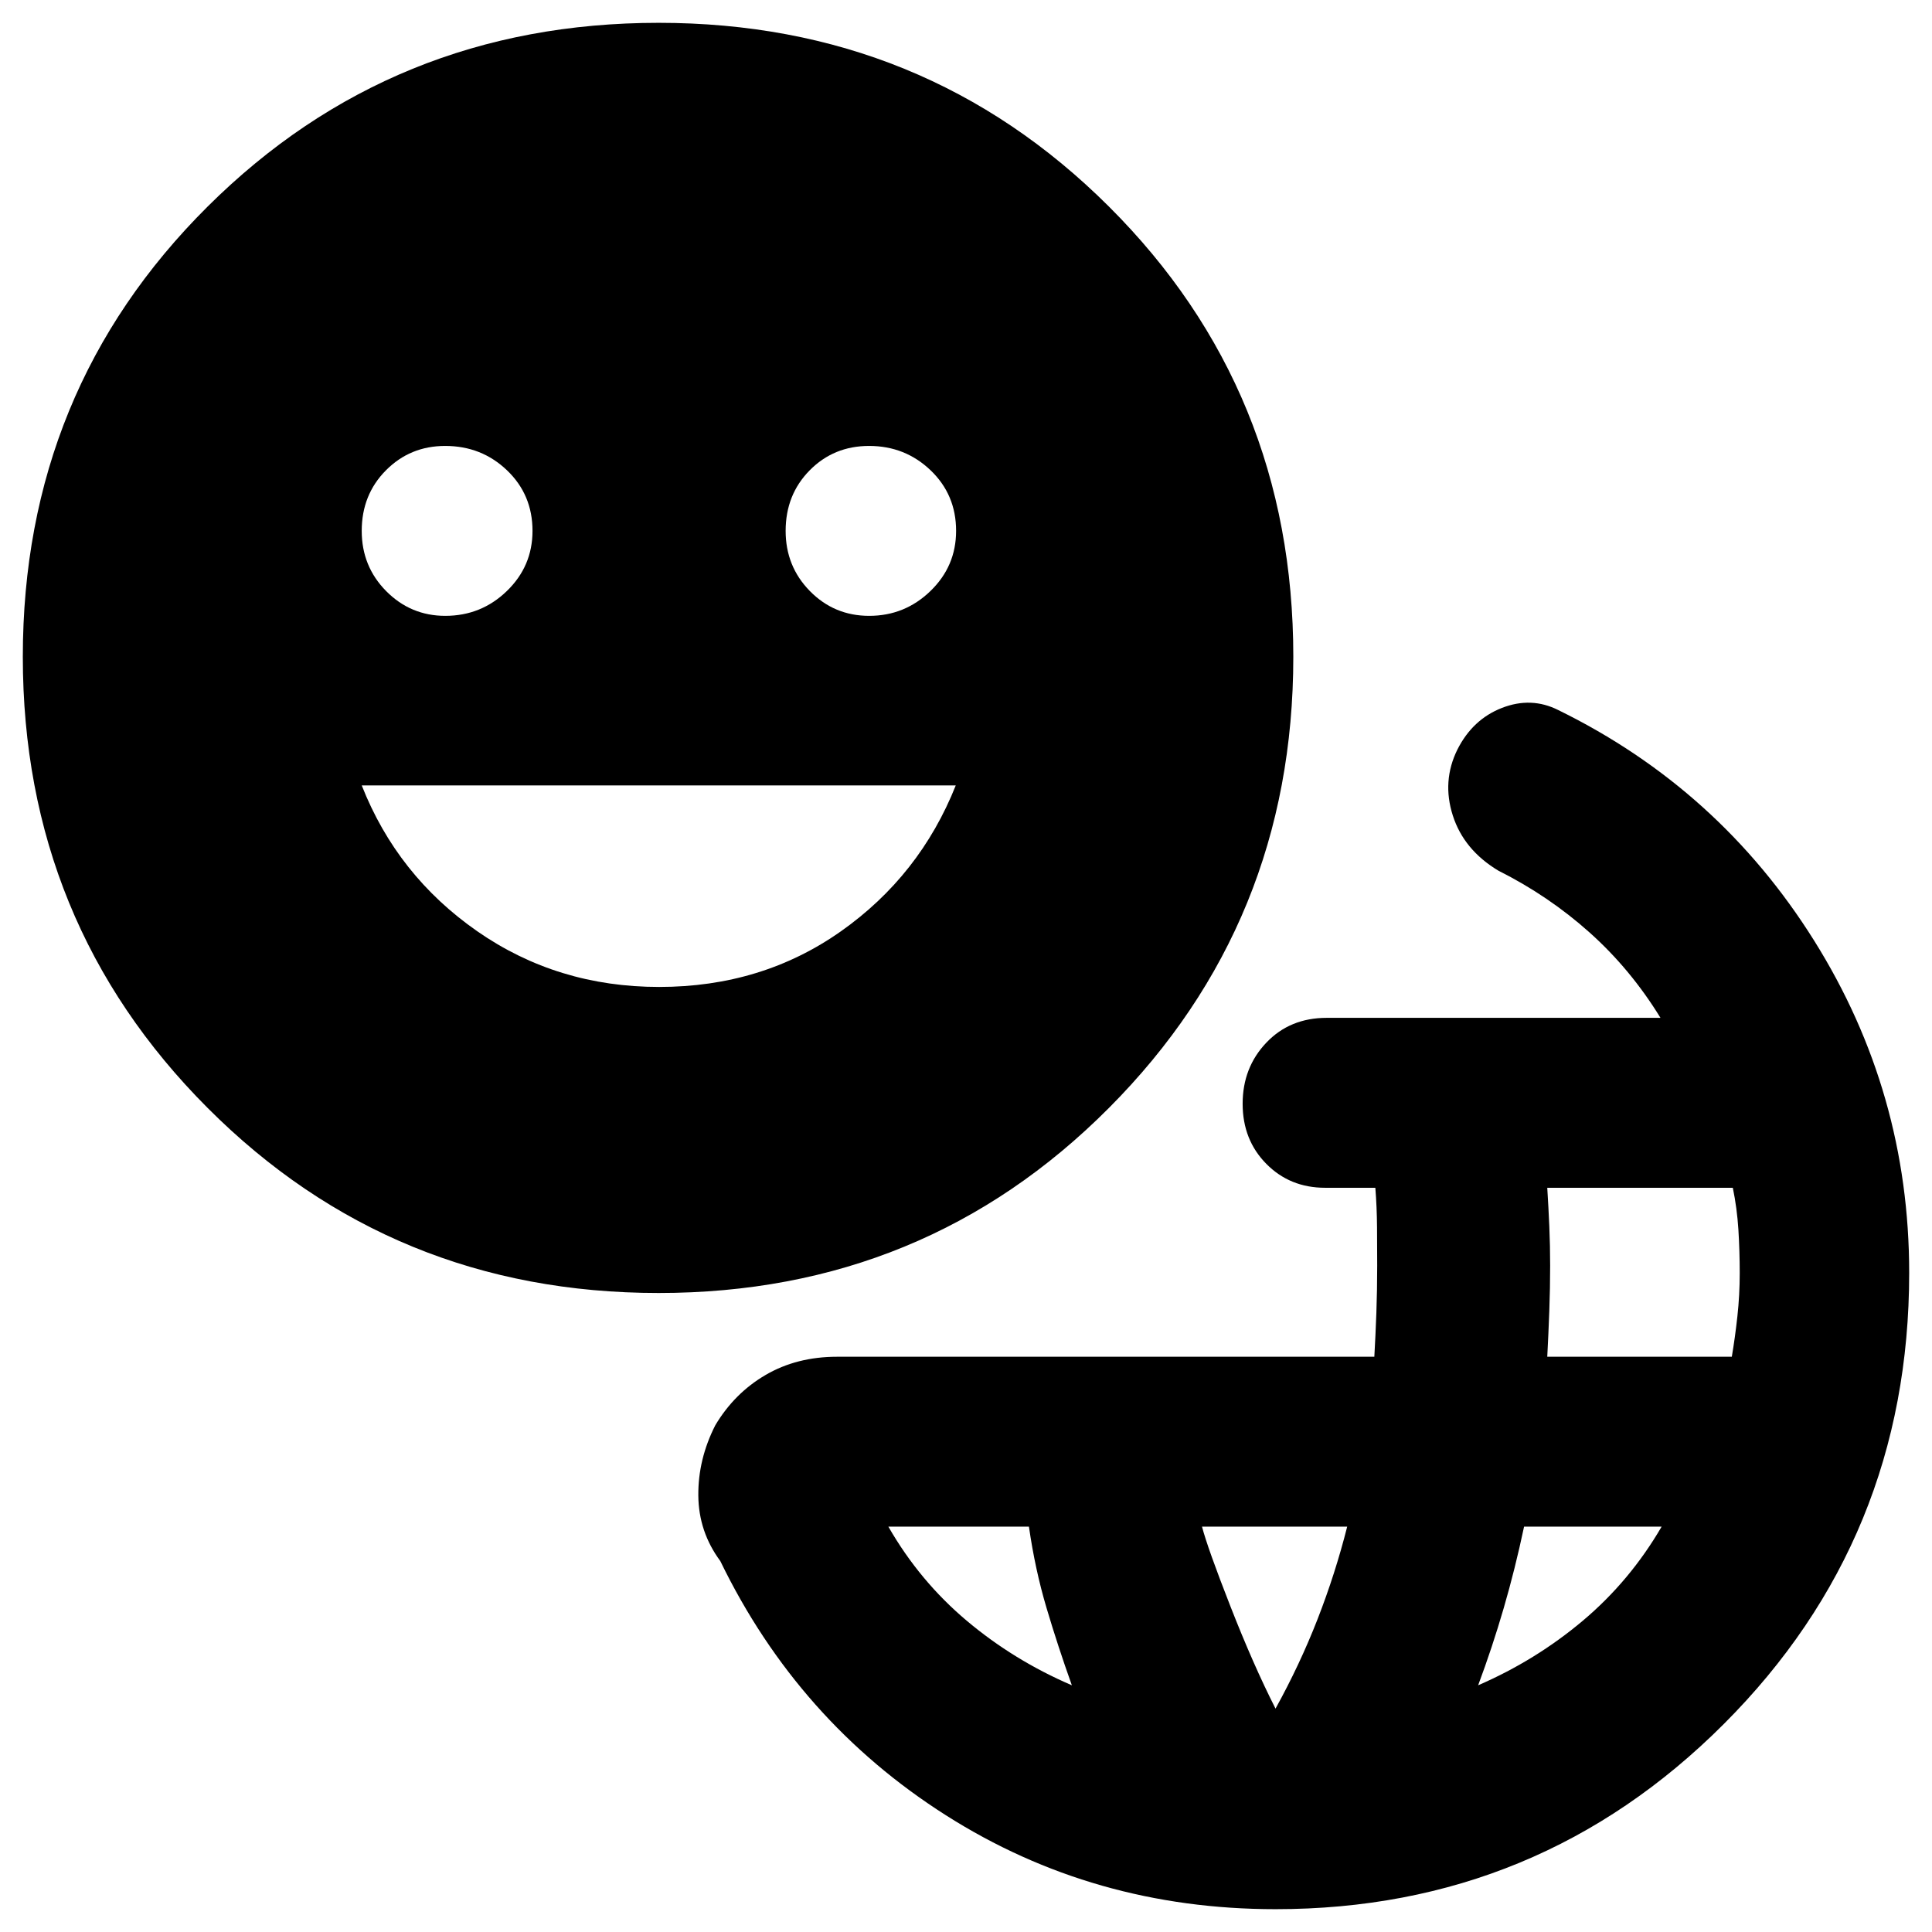 <svg xmlns="http://www.w3.org/2000/svg" height="40" viewBox="0 -960 960 960" width="40"><path d="M633.8-11.34q-90.4 0-163.83-46.69-73.43-46.7-112.06-126.3-10.77-14.55-10.92-32.58-.14-18.03 8.44-34.89 9.5-15.94 24.99-24.99 15.49-9.05 35.55-9.05H682.9q.59-10.43 1.01-21.78.41-11.35.41-23.5 0-9.12-.08-19.11t-.84-19.57h-24.97q-17.47 0-29.22-11.9t-11.75-29.85q0-17.96 11.74-30.32 11.73-12.37 30.07-12.37h165.81q-14.85-24.19-35.23-42.41-20.38-18.22-45.35-30.74-17.15-10.32-22.61-27.39-5.47-17.08 2.28-32.77 7.58-15.04 22.15-20.7 14.56-5.67 27.98 1.08 79.92 39.16 127.14 114.56 47.22 75.41 47.22 165.07 0 132-92.02 224.1T633.8-11.34ZM532.6-122.59q-6.94-19.4-12.6-38.48-5.67-19.07-8.73-40.34h-69.84q15.51 27.02 38.91 46.72t52.26 32.1ZM633.8-111q12.03-21.77 20.86-44.37 8.82-22.61 14.75-46.04h-72.14q2.77 10.61 14.16 39.69 11.39 29.09 22.37 50.72Zm100.68-11.59q28.63-12.4 52.03-32.1 23.4-19.7 39.14-46.72H757.3q-4.43 20.97-10.12 40.5-5.68 19.53-12.7 38.32Zm34.35-163.25h91.7q1.6-9.44 2.77-20.07 1.16-10.62 1.16-21.4 0-11.05-.66-21.68-.67-10.63-2.77-20.81h-92.2q.6 9.58 1.02 19.14.41 9.56.41 19.62 0 10.85-.41 22.31-.42 11.46-1.02 22.89Zm-441.55-31.68q-132.33 0-224.14-91.98-91.8-91.98-91.8-224.16 0-132.34 91.8-223.67 91.81-91.33 224.14-91.33 132.18 0 223.77 91.33t91.59 223.67q0 132.18-91.59 224.16-91.59 91.98-223.77 91.98ZM221.25-653.99q17.86 0 30.6-12.33 12.75-12.33 12.75-29.88 0-17.99-12.67-30.11-12.67-12.11-30.72-12.11-17.39 0-29.43 12.11t-12.04 30.11q0 17.64 12.16 29.93 12.17 12.28 29.35 12.28Zm106.29 184.4q51.06 0 90.3-27.65 39.23-27.66 57.07-72.49H179.74q17.67 44.83 57.44 72.49 39.78 27.65 90.36 27.65Zm104.35-184.4q17.7 0 30.44-12.33 12.75-12.33 12.75-29.88 0-17.99-12.67-30.11-12.67-12.11-30.57-12.11-17.54 0-29.5 12.11t-11.96 30.11q0 17.64 12.08 29.93 12.08 12.28 29.43 12.28Z"/></svg>